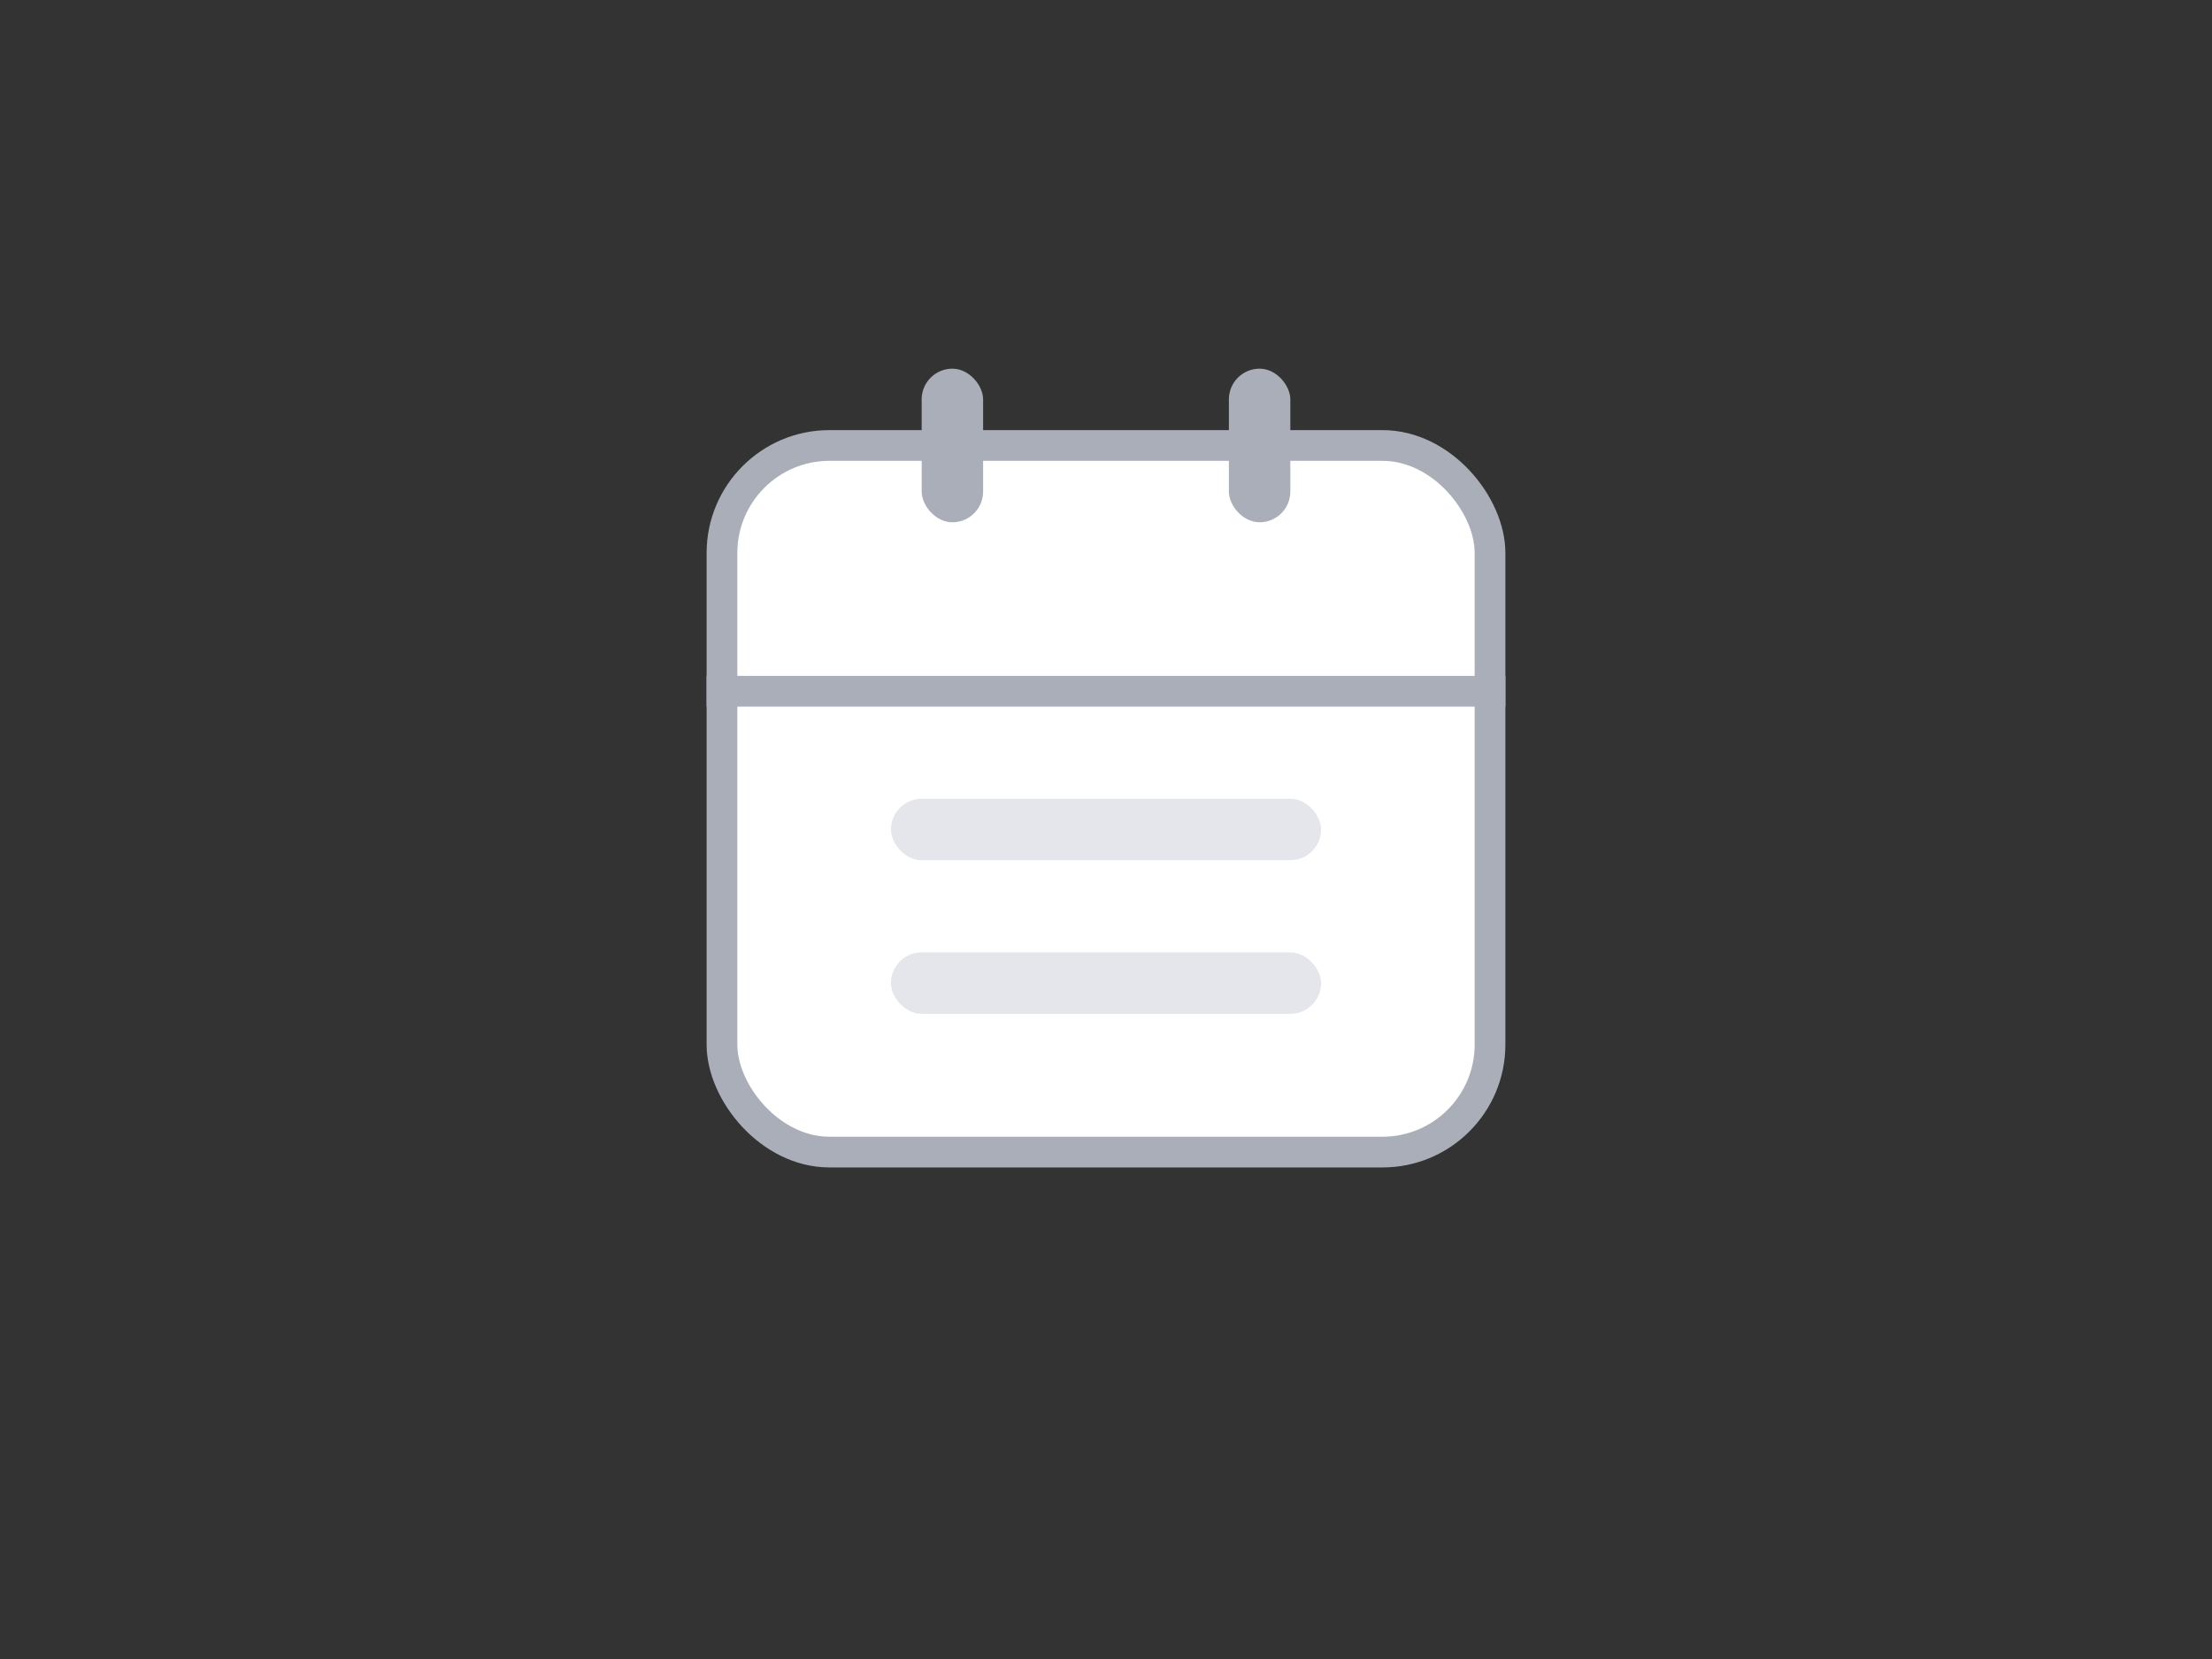 <svg width="72" height="54" viewBox="0 0 72 54" fill="none" xmlns="http://www.w3.org/2000/svg">
  <rect x="0" y="0" width="72" height="54" fill="#333333" stroke="none"/>
  <rect x="23.5" y="14.5" width="25" height="23" rx="3.5" fill="white" stroke="#A9AEB8"/>
  <path d="M23 22H49V23H23V22Z" fill="#A9AEB8"/>
  <rect x="30" y="12" width="2" height="5" rx="1" fill="#A9AEB8"/>
  <rect x="40" y="12" width="2" height="5" rx="1" fill="#A9AEB8"/>
  <rect x="29" y="31" width="14" height="2" rx="1" fill="#E5E6EB"/>
  <rect x="29" y="26" width="14" height="2" rx="1" fill="#E5E6EB"/>
</svg>
